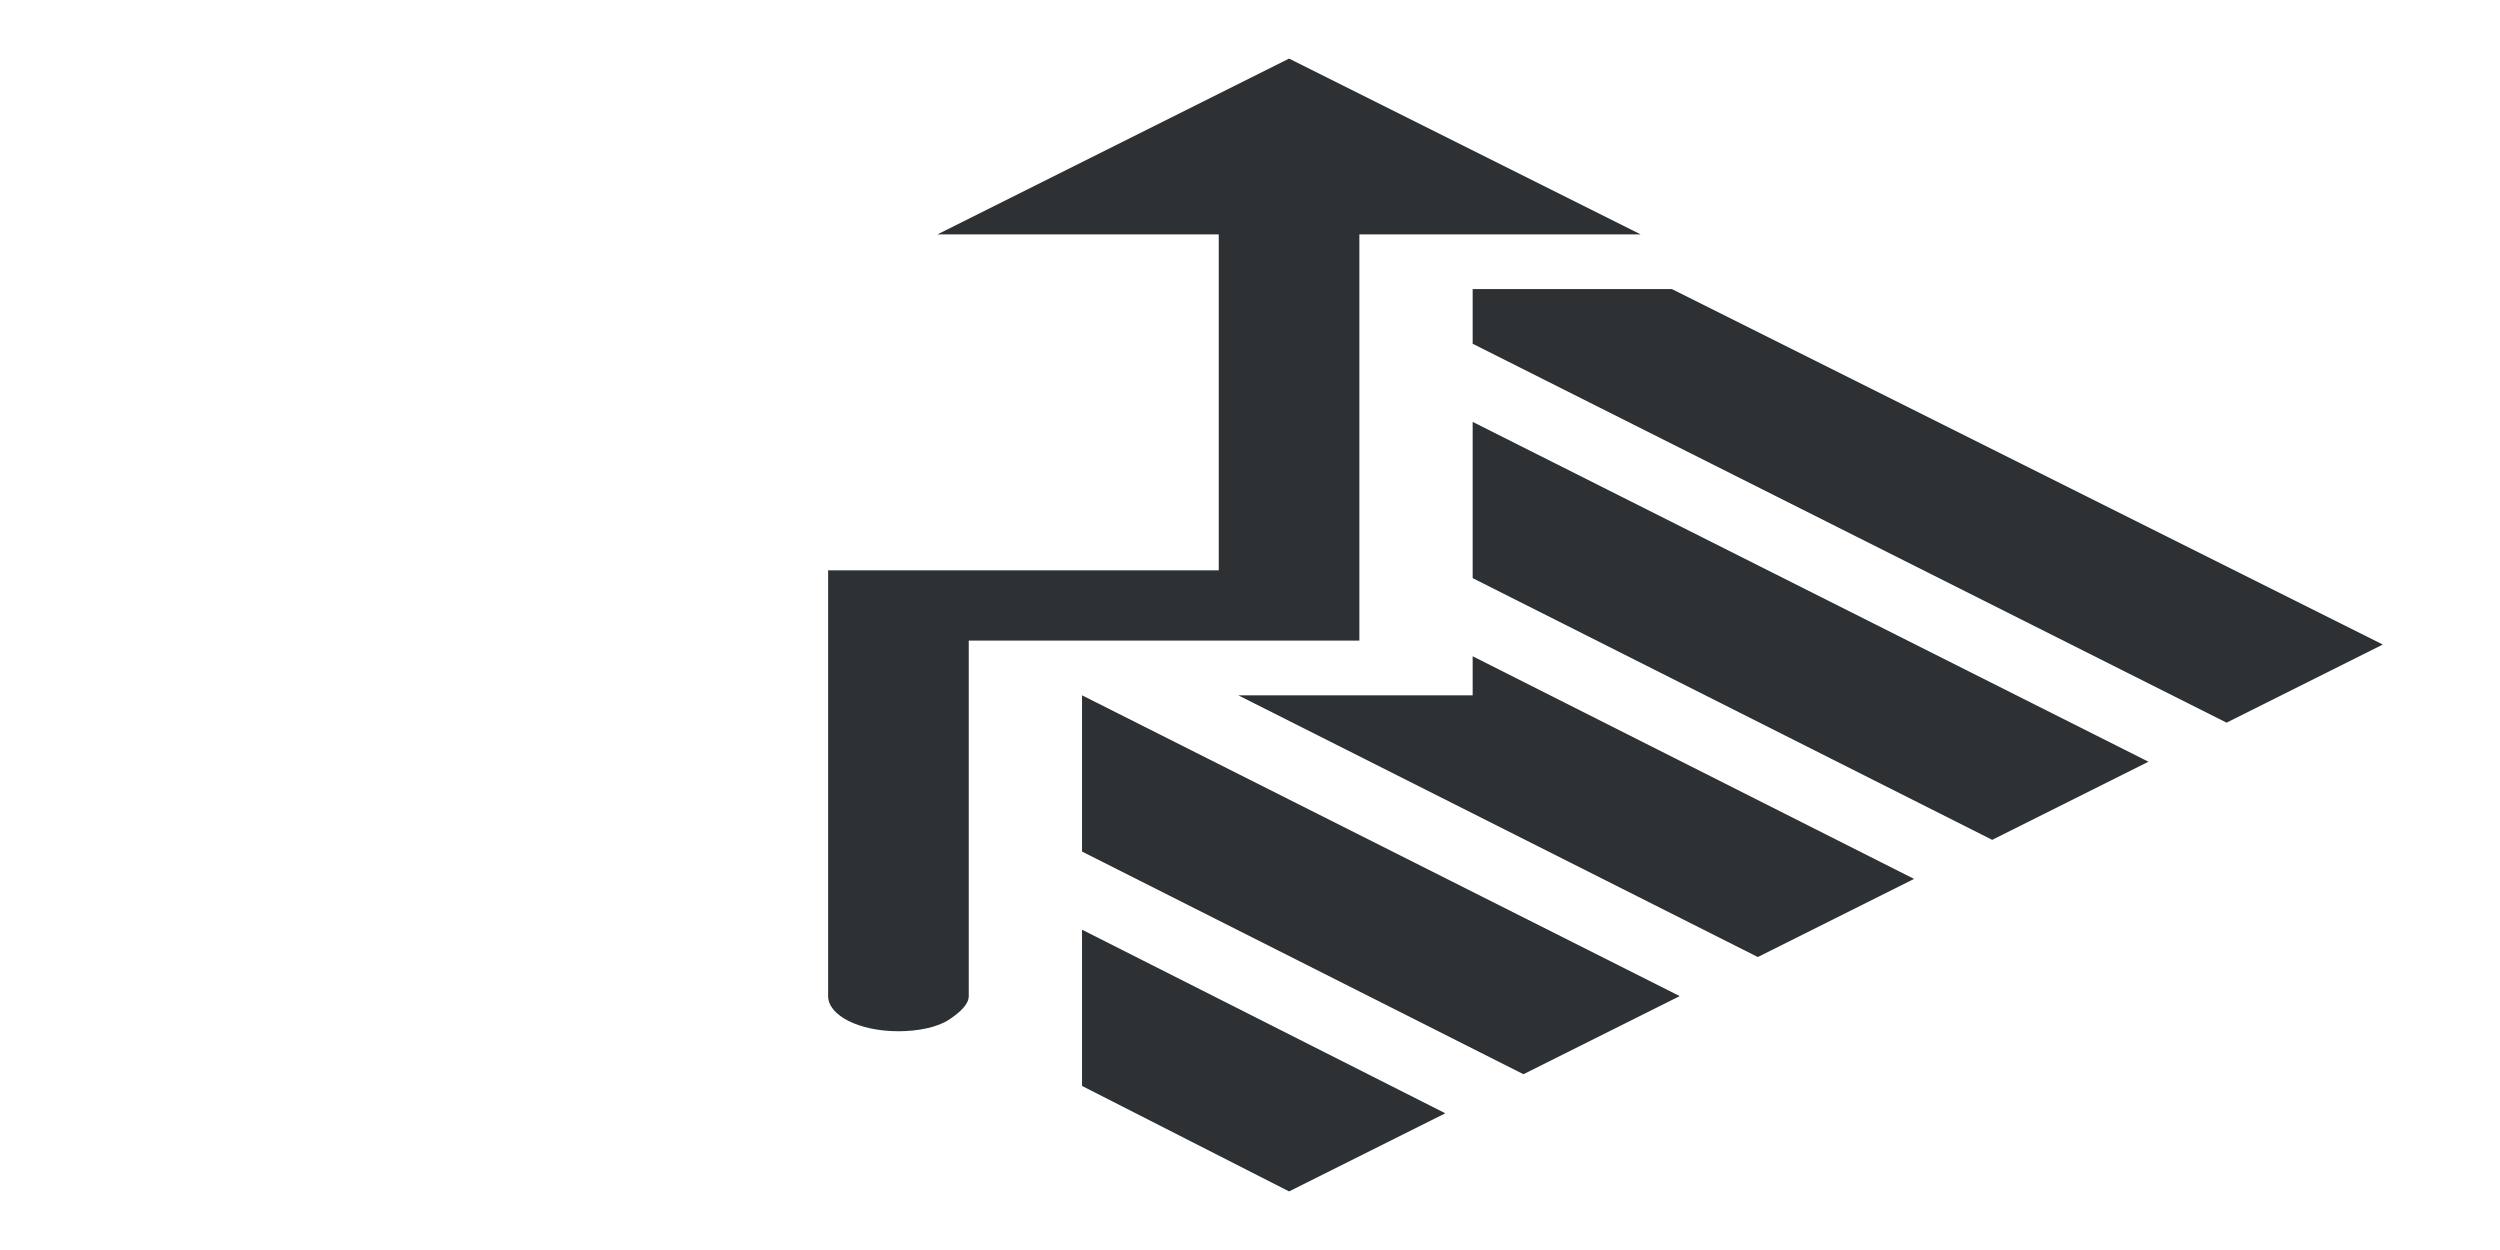 <?xml version="1.0" encoding="utf-8"?>
<!-- Generator: Adobe Illustrator 18.1.0, SVG Export Plug-In . SVG Version: 6.00 Build 0)  -->
<svg version="1.1" id="Layer_1" xmlns="http://www.w3.org/2000/svg" xmlns:xlink="http://www.w3.org/1999/xlink" x="0px" y="0px"
	 viewBox="0 0 64 32" enable-background="new 0 0 64 32" xml:space="preserve">
<g>
	<path fill="#2D3134" d="M24,6c-0.1,0,3.3,0,7.2,0l0,8.6h-10l0,10.9c0,0.5,0.8,0.9,1.8,0.9c0.5,0,1-0.1,1.3-0.3s0.5-0.4,0.5-0.6
		l0-9.1h10l0-10.4C38.6,6,42,6,42,6l-9-4.5L24,6z"/>
	<polygon fill="#2D3134" points="37.7,8.8 57,18.5 61,16.5 42.8,7.4 37.7,7.4 	"/>
	<polygon fill="#2D3134" points="33,30.5 37,28.5 27.7,23.8 27.7,27.8 	"/>
	<polygon fill="#2D3134" points="39,27.5 43,25.5 27.7,17.8 27.7,21.8 	"/>
	<polygon fill="#2D3134" points="51,21.5 55,19.5 37.7,10.8 37.7,14.8 	"/>
	<polygon fill="#2D3134" points="31.7,17.8 45,24.5 49,22.5 37.7,16.8 37.7,17.8 	"/>
</g>
</svg>
